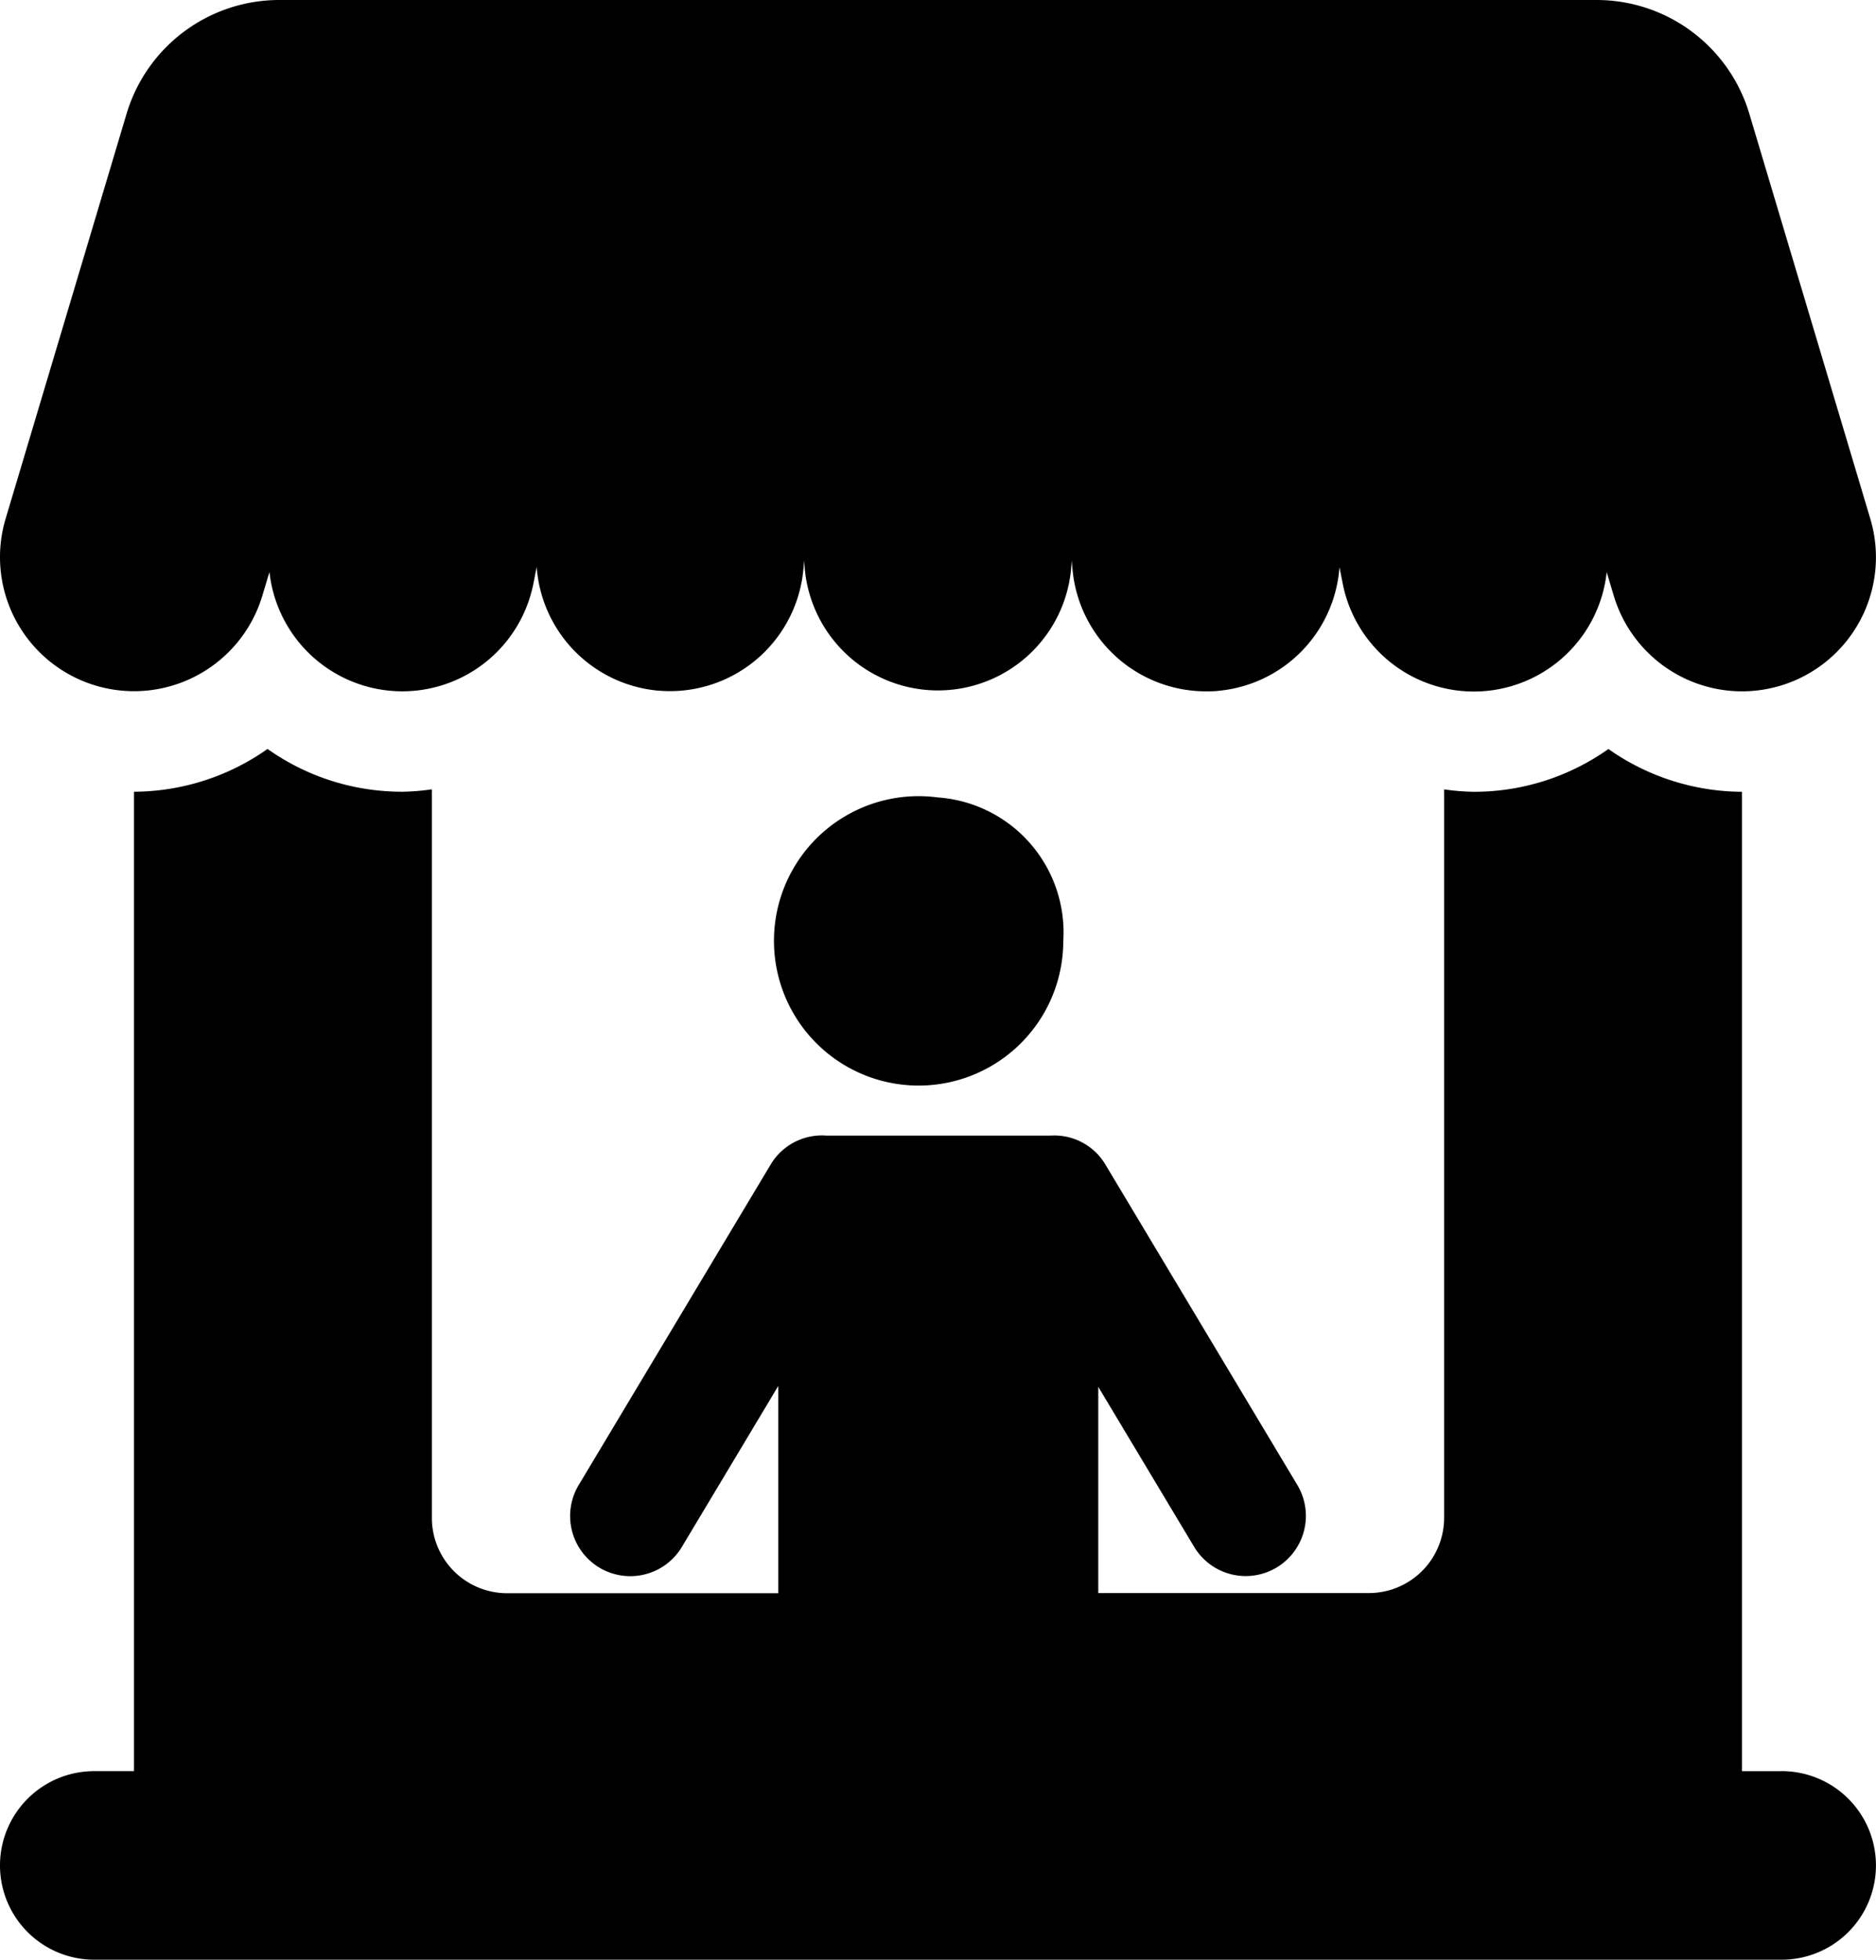 <svg xmlns="http://www.w3.org/2000/svg" width="35.832" height="37.417" viewBox="0 0 35.832 37.417">
  <g id="market-store-svgrepo-com" transform="translate(-10.265)">
    <path id="Path_14579" data-name="Path 14579" d="M44.305,204.739h-.759v-18.7h0a4.463,4.463,0,0,1-2.551-.817,4.437,4.437,0,0,1-2.569.817,4.376,4.376,0,0,1-.569-.046V199.9a1.438,1.438,0,0,1-1.438,1.438H31.251V197.4l1.822,3.04a1.149,1.149,0,1,0,1.971-1.181l-3.662-6.112a1.136,1.136,0,0,0-1.05-.543c-.028,0-4.243,0-4.268,0a1.139,1.139,0,0,0-1.066.545l-3.662,6.112a1.149,1.149,0,1,0,1.971,1.181l1.833-3.06v3.959H19.961a1.438,1.438,0,0,1-1.438-1.438V185.992a4.375,4.375,0,0,1-.569.046,4.516,4.516,0,0,1-.877-.087,4.438,4.438,0,0,1-1.693-.73,4.461,4.461,0,0,1-2.551.817h0v18.7h-.759a1.8,1.8,0,0,0,0,3.6H44.305a1.8,1.8,0,1,0,0-3.6Z" transform="translate(-0.009 -170.921)"/>
    <path id="Path_14580" data-name="Path 14580" d="M213.708,197.226a2.763,2.763,0,1,0,2.394,2.739A2.584,2.584,0,0,0,213.708,197.226Z" transform="translate(-185.528 -182)"/>
    <path id="Path_14581" data-name="Path 14581" d="M12.092,13.09a2.559,2.559,0,0,0,3.185-1.72l.135-.45a2.552,2.552,0,0,0,5.042.217l.062-.313a2.555,2.555,0,0,0,2.292,2.36c.086.008.172.012.257.012a2.559,2.559,0,0,0,2.543-2.306l.019-.19a2.554,2.554,0,0,0,5.106,0l.019.19A2.56,2.56,0,0,0,33.3,13.2c.085,0,.171,0,.257-.012a2.554,2.554,0,0,0,2.292-2.36l.062.313a2.552,2.552,0,0,0,5.042-.217l.135.45A2.56,2.56,0,0,0,43.535,13.2a2.587,2.587,0,0,0,.734-.107,2.56,2.56,0,0,0,1.72-3.185l-2.31-7.731A3.045,3.045,0,0,0,40.761,0H15.6a3.045,3.045,0,0,0-2.918,2.174l-2.31,7.731A2.56,2.56,0,0,0,12.092,13.09Z" transform="translate(0)"/>
  </g>
</svg>
